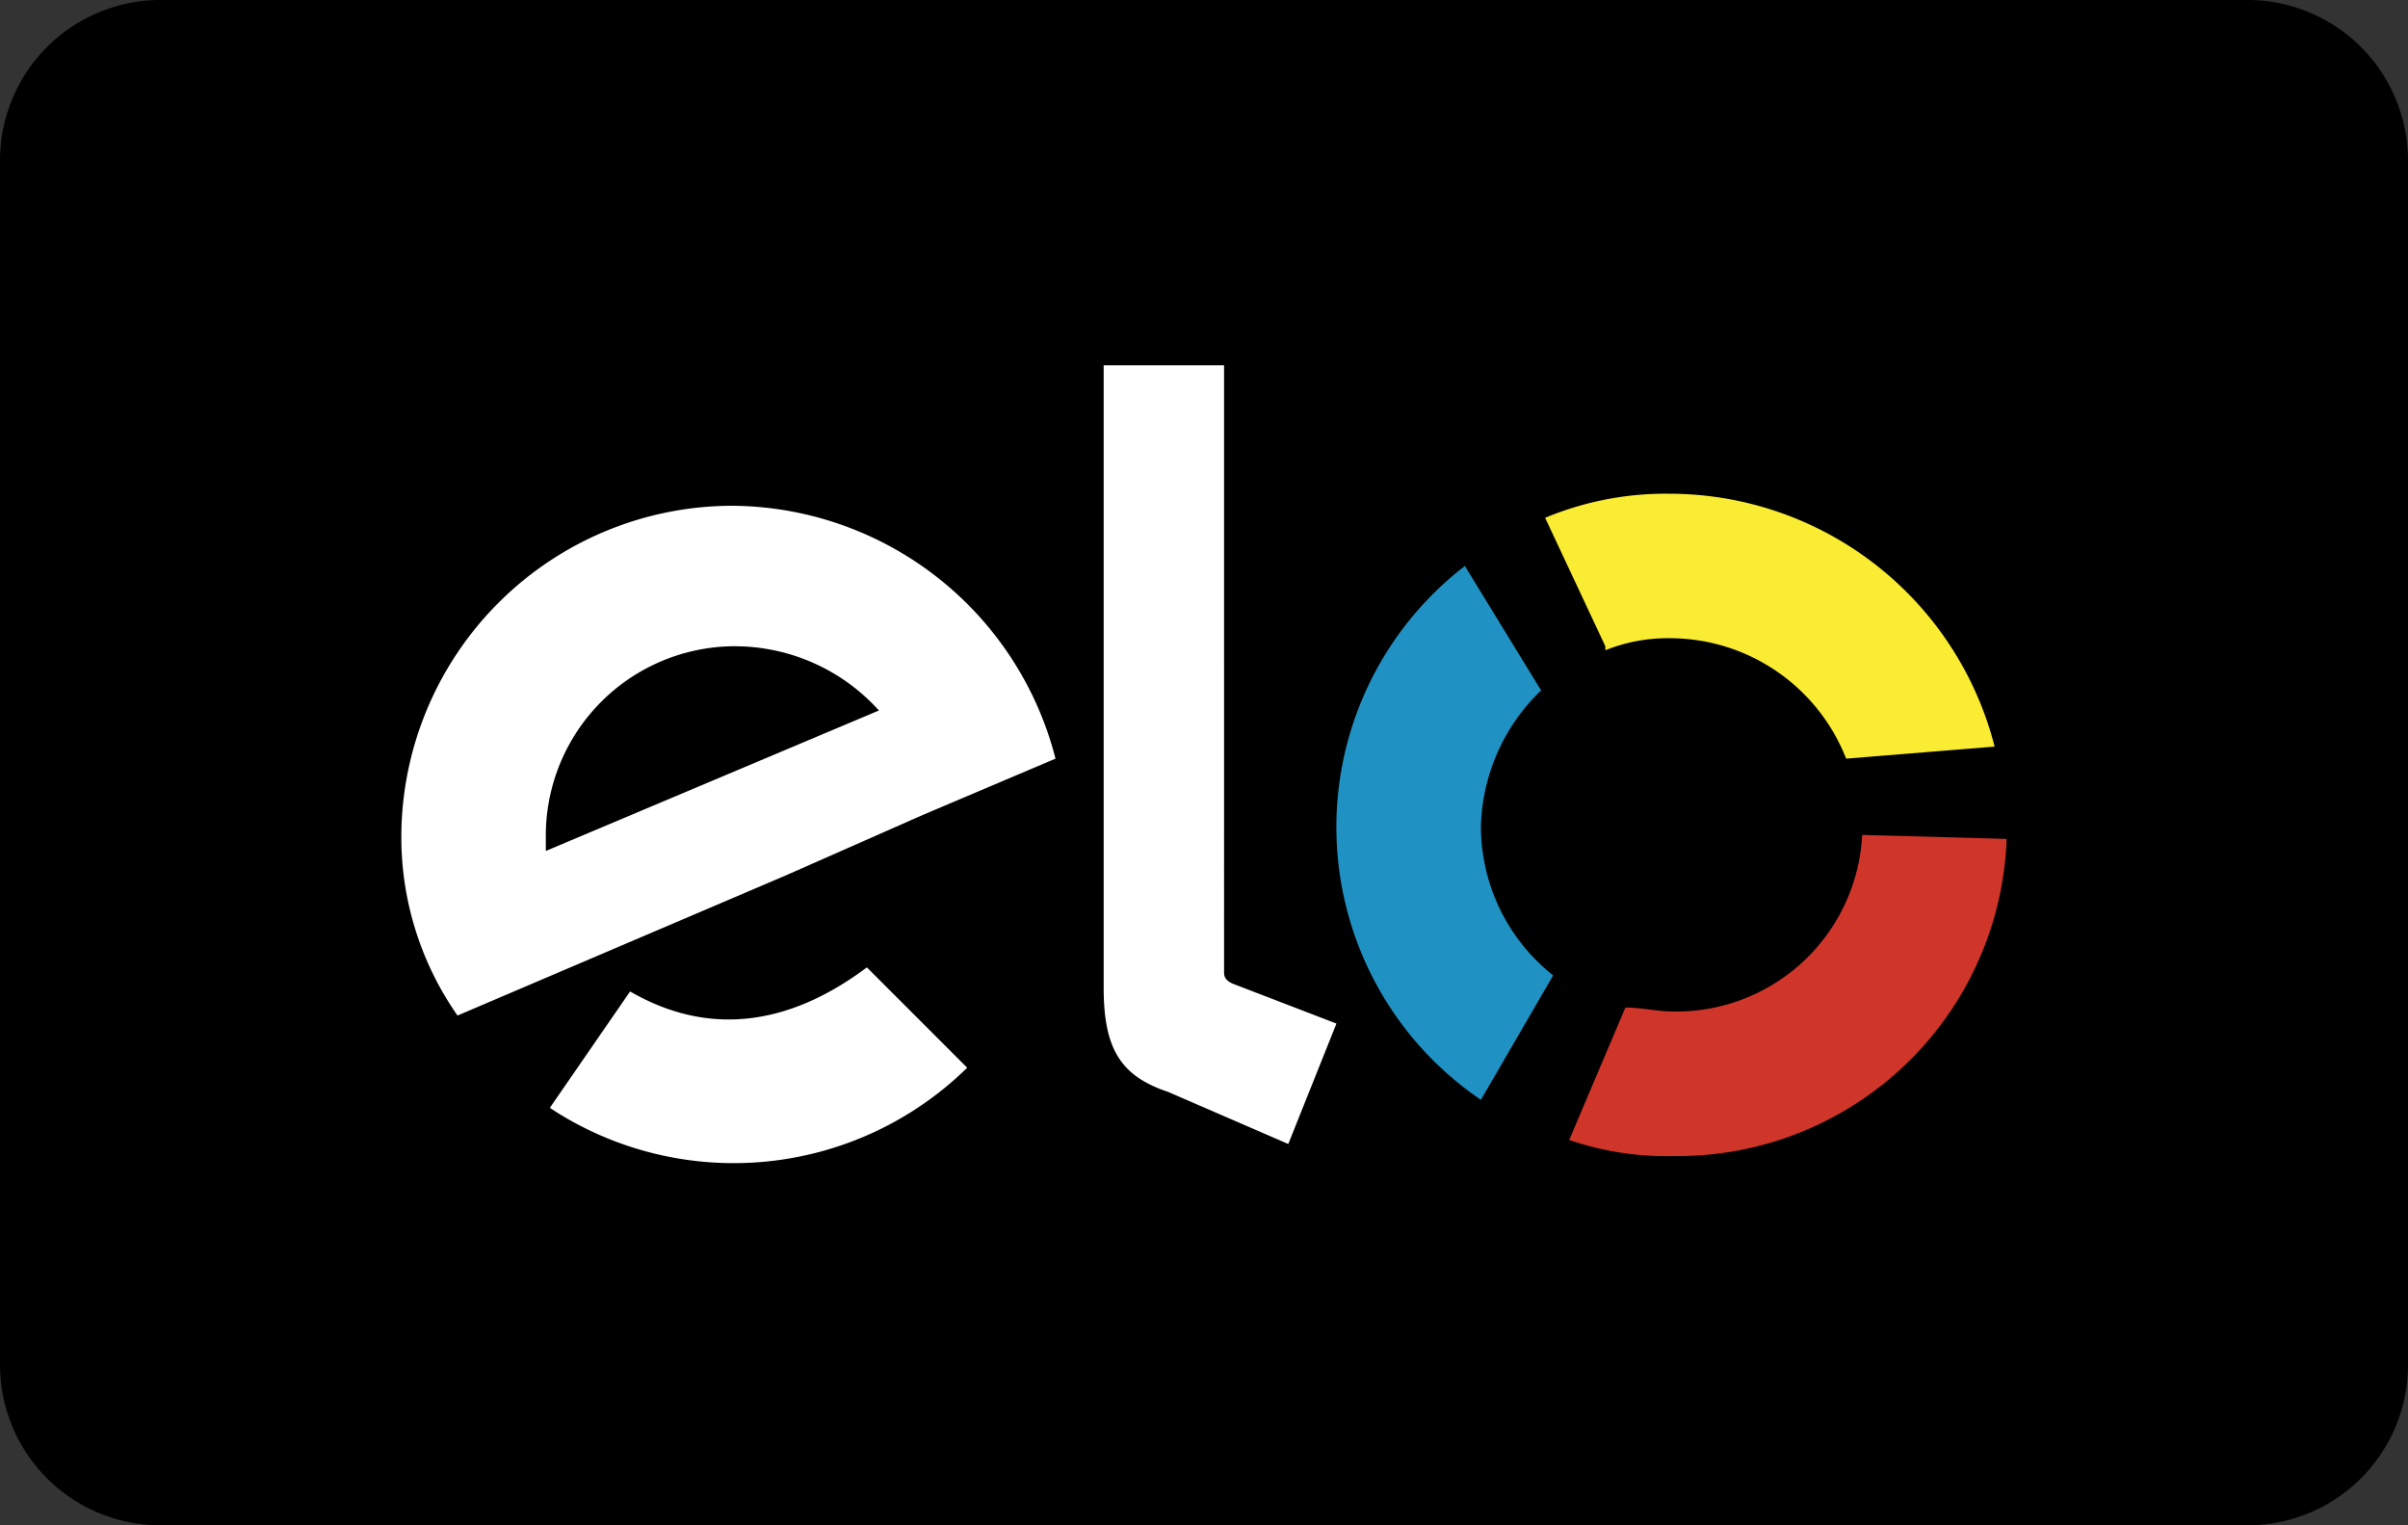 <svg id="Camada_1" data-name="Camada 1" xmlns="http://www.w3.org/2000/svg" viewBox="0 0 60 38"><rect x="0" y="0" width="60" height="38" fill="#333333" stroke="none"/><defs><style>.cls-1{fill:#fff;}.cls-2{fill:#2091c3;}.cls-3{fill:#faec32;}.cls-4{fill:#d0352a;}</style></defs><title>elo</title><path d="M4,0H56a4,4,0,0,1,4,4V34a4,4,0,0,1-4,4H4a4,4,0,0,1-4-4V4A4,4,0,0,1,4,0Z"/><path class="cls-1" d="M27.5,9.1V24.6c0,1.5.4,2.2,1.6,2.6l3,1.3,1.2-3-2.6-1c-.2-.1-.2-.2-.2-.3V9.1Zm-9.2,3.5A8.26,8.26,0,0,0,10,20.8a7.75,7.75,0,0,0,1.4,4.5l8.2-3.5L23,20.3h0l3.3-1.4a8.37,8.37,0,0,0-8.1-6.3Zm0,3.5a4.84,4.84,0,0,1,3.6,1.6l-8.3,3.5v-.4a4.72,4.72,0,0,1,4.8-4.7Zm3.3,8c-2,1.5-4,1.7-5.9.6l-2,2.9a8.31,8.31,0,0,0,10.4-1Z"/><path class="cls-2" d="M38.7,24.3a4.74,4.74,0,0,1-1.8-3.7,4.86,4.86,0,0,1,1.5-3.4l-1.9-3.1a8.21,8.21,0,0,0,.4,13.3l1.8-3.1"/><path class="cls-3" d="M40,16.2a4.15,4.15,0,0,1,1.6-.3,4.72,4.72,0,0,1,4.4,3l3.7-.3a8.37,8.37,0,0,0-8.1-6.3,7.79,7.79,0,0,0-3.1.6L40,16.1"/><path class="cls-4" d="M46.4,20.8a4.64,4.64,0,0,1-4.7,4.4c-.4,0-.8-.1-1.2-.1l-1.4,3.3a7.46,7.46,0,0,0,2.6.4A8.2,8.2,0,0,0,50,20.9l-3.6-.1"/></svg>